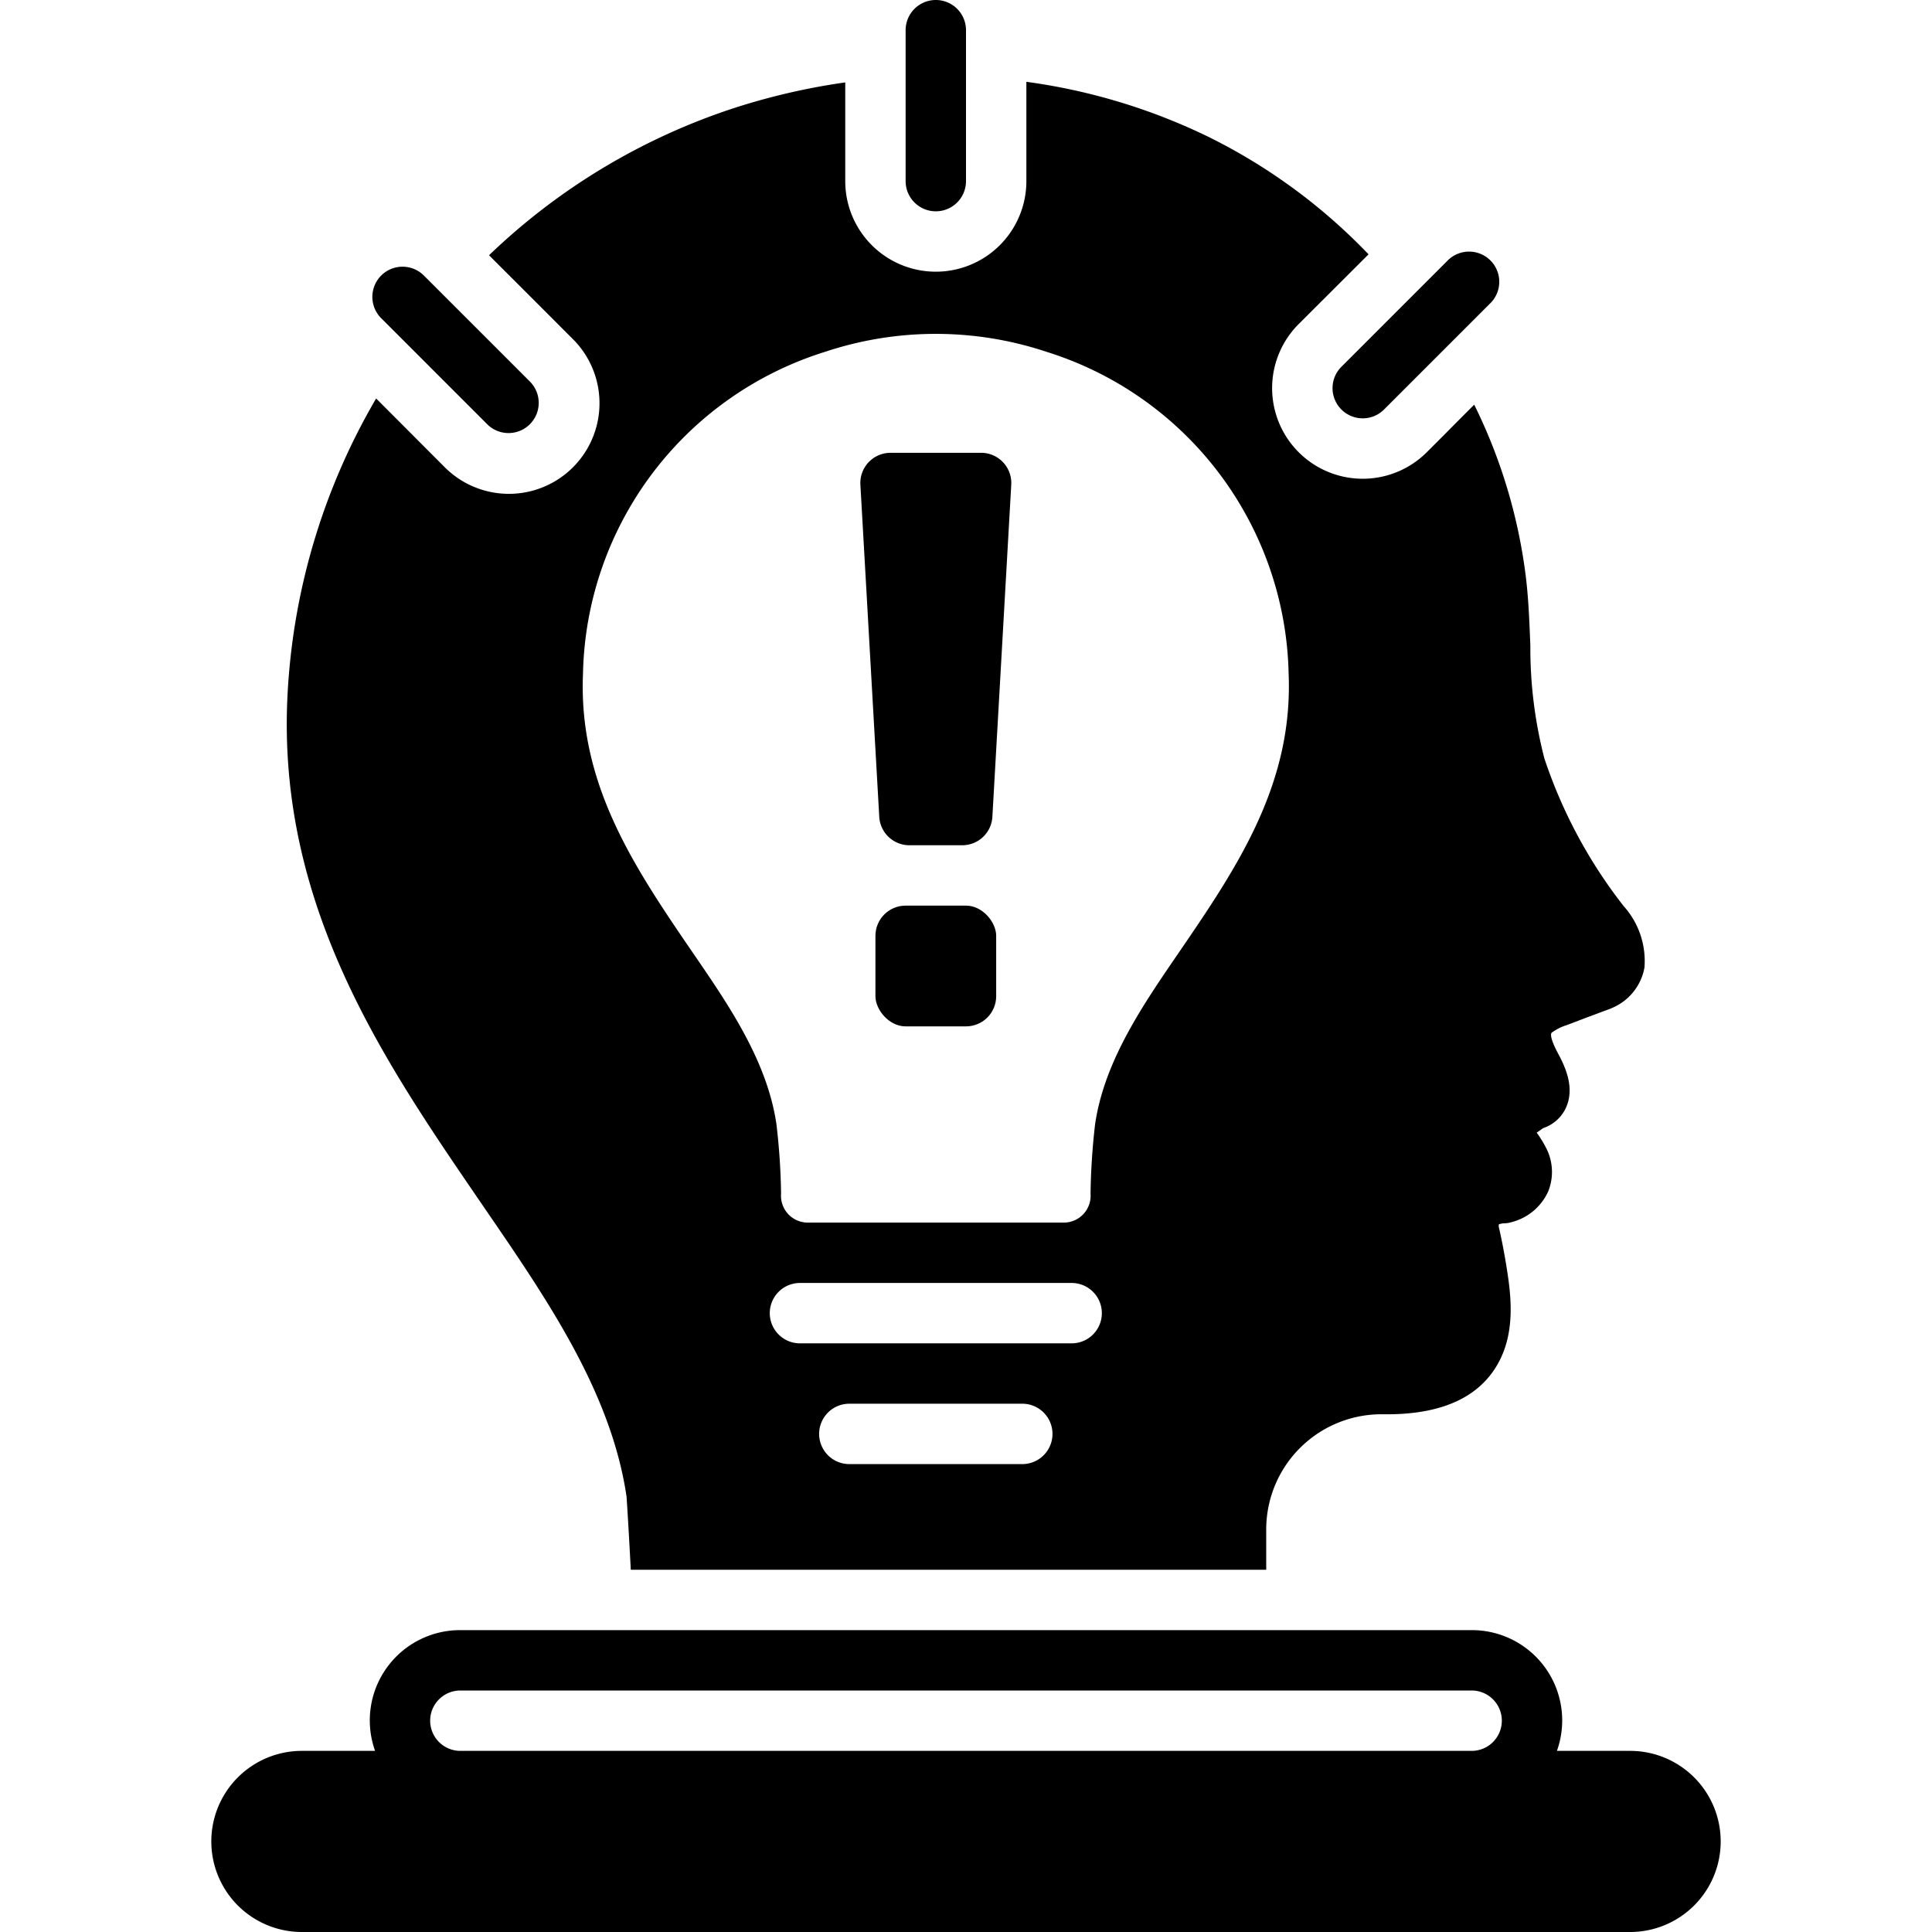 <svg xmlns="http://www.w3.org/2000/svg" data-name="Layer 1" viewBox="0 0 128 128" id="idea"><path d="M62 14a2 2 0 0 0 2-2V2a2 2 0 0 0-4 0V12A2 2 0 0 0 62 14zM88.87 27.13a1.999 1.999 0 0 0 2.828 0l7.071-7.071a2 2 0 0 0-2.828-2.828l-7.071 7.071A1.999 1.999 0 0 0 88.87 27.13zM32.302 28.13a2 2 0 0 0 2.828-2.828l-7.071-7.071a2 2 0 0 0-2.828 2.828z"></path><path d="M32.22 80.21c4.07 5.94 8.28 12.08 9.29 18.94.026.35.157 2.433.281 4.85H83.89v-2.68a7.634 7.634 0 0 1 7.8-7.62h.1c3.5.02 5.95-.99 7.27-3.05 1.28-2 1.12-4.36.8-6.4-.15-.98-.33-1.96-.55-2.91a.571.571 0 0 1-.01-.22 1.087 1.087 0 0 1 .3-.07 1.9 1.9 0 0 0 .58-.09 3.651 3.651 0 0 0 2.39-2.02 3.454 3.454 0 0 0-.17-2.95 7.427 7.427 0 0 0-.59-.95c.15-.1.29-.2.43-.3a2.546 2.546 0 0 0 1.46-1.25c.73-1.44-.09-2.98-.53-3.8l-.05-.1c-.3-.58-.43-1.04-.32-1.17a3.424 3.424 0 0 1 1.02-.51l1.31-.5c.52-.19 1.04-.39 1.56-.58.06-.03.12-.05.18-.08a3.587 3.587 0 0 0 2.08-2.65 5.445 5.445 0 0 0-1.38-4.07 32.567 32.567 0 0 1-5.25-9.78 29.177 29.177 0 0 1-.93-7.47c-.06-1.46-.11-2.97-.29-4.49a35.531 35.531 0 0 0-3.43-11.48l-.94.94-.98.99-1.22 1.22A6.003 6.003 0 0 1 86.04 21.47l4.63-4.62A37.934 37.934 0 0 0 80.05 9.06 39.775 39.775 0 0 0 68 5.42V12a6 6 0 0 1-12 0V5.46A43.701 43.701 0 0 0 48.51 7.2 42.475 42.475 0 0 0 32.4 16.91l1.78 1.78 3.78 3.78A6.003 6.003 0 1 1 29.47 30.96L24.92 26.4a43.234 43.234 0 0 0-5.89 20.07c-.55 13.62 6.41 23.82 12.56 32.82zM67.73 97H56.27a2 2 0 0 1 0-4H67.73a2 2 0 0 1 0 4zM71 89H53a2 2 0 0 1 0-4H71a2 2 0 0 1 0 4zM61.96 18.12h.08c.041 0.0.081.005.121.006-.04-.001-.079-.005-.119-.006L62.003 18.12l-.04 0c-.237.002-.47.025-.706.033C61.492 18.146 61.724 18.122 61.96 18.12zM38.624 44.653A22.834 22.834 0 0 1 54.661 23.31a23.22 23.22 0 0 1 14.678 0A22.85 22.85 0 0 1 85.376 44.653c.288 7.135-3.226 12.529-6.966 18.004-2.424 3.552-5.218 7.436-5.857 11.827a44.504 44.504 0 0 0-.301 4.604A1.779 1.779 0 0 1 70.479 81H53.515a1.774 1.774 0 0 1-1.767-1.911 43.724 43.724 0 0 0-.307-4.604c-.639-4.391-3.427-8.275-5.857-11.827C41.844 57.182 38.329 51.789 38.624 44.653zM108 116h-4.85a5.984 5.984 0 0 0-5.65-8h-67a5.984 5.984 0 0 0-5.65 8H20a6 6 0 0 0 0 12h88a6 6 0 0 0 0-12zm-10.5 0h-67a2 2 0 0 1 0-4h67a2 2 0 0 1 0 4z"></path><path d="M60.25,56h3.501a2,2,0,0,0,1.997-1.887l1.25-22A2,2,0,0,0,65,30H59a2,2,0,0,0-1.997,2.113l1.25,22A2,2,0,0,0,60.25,56Z"></path><rect width="8" height="8" x="58" y="60" rx="2" ry="2"></rect></svg>
